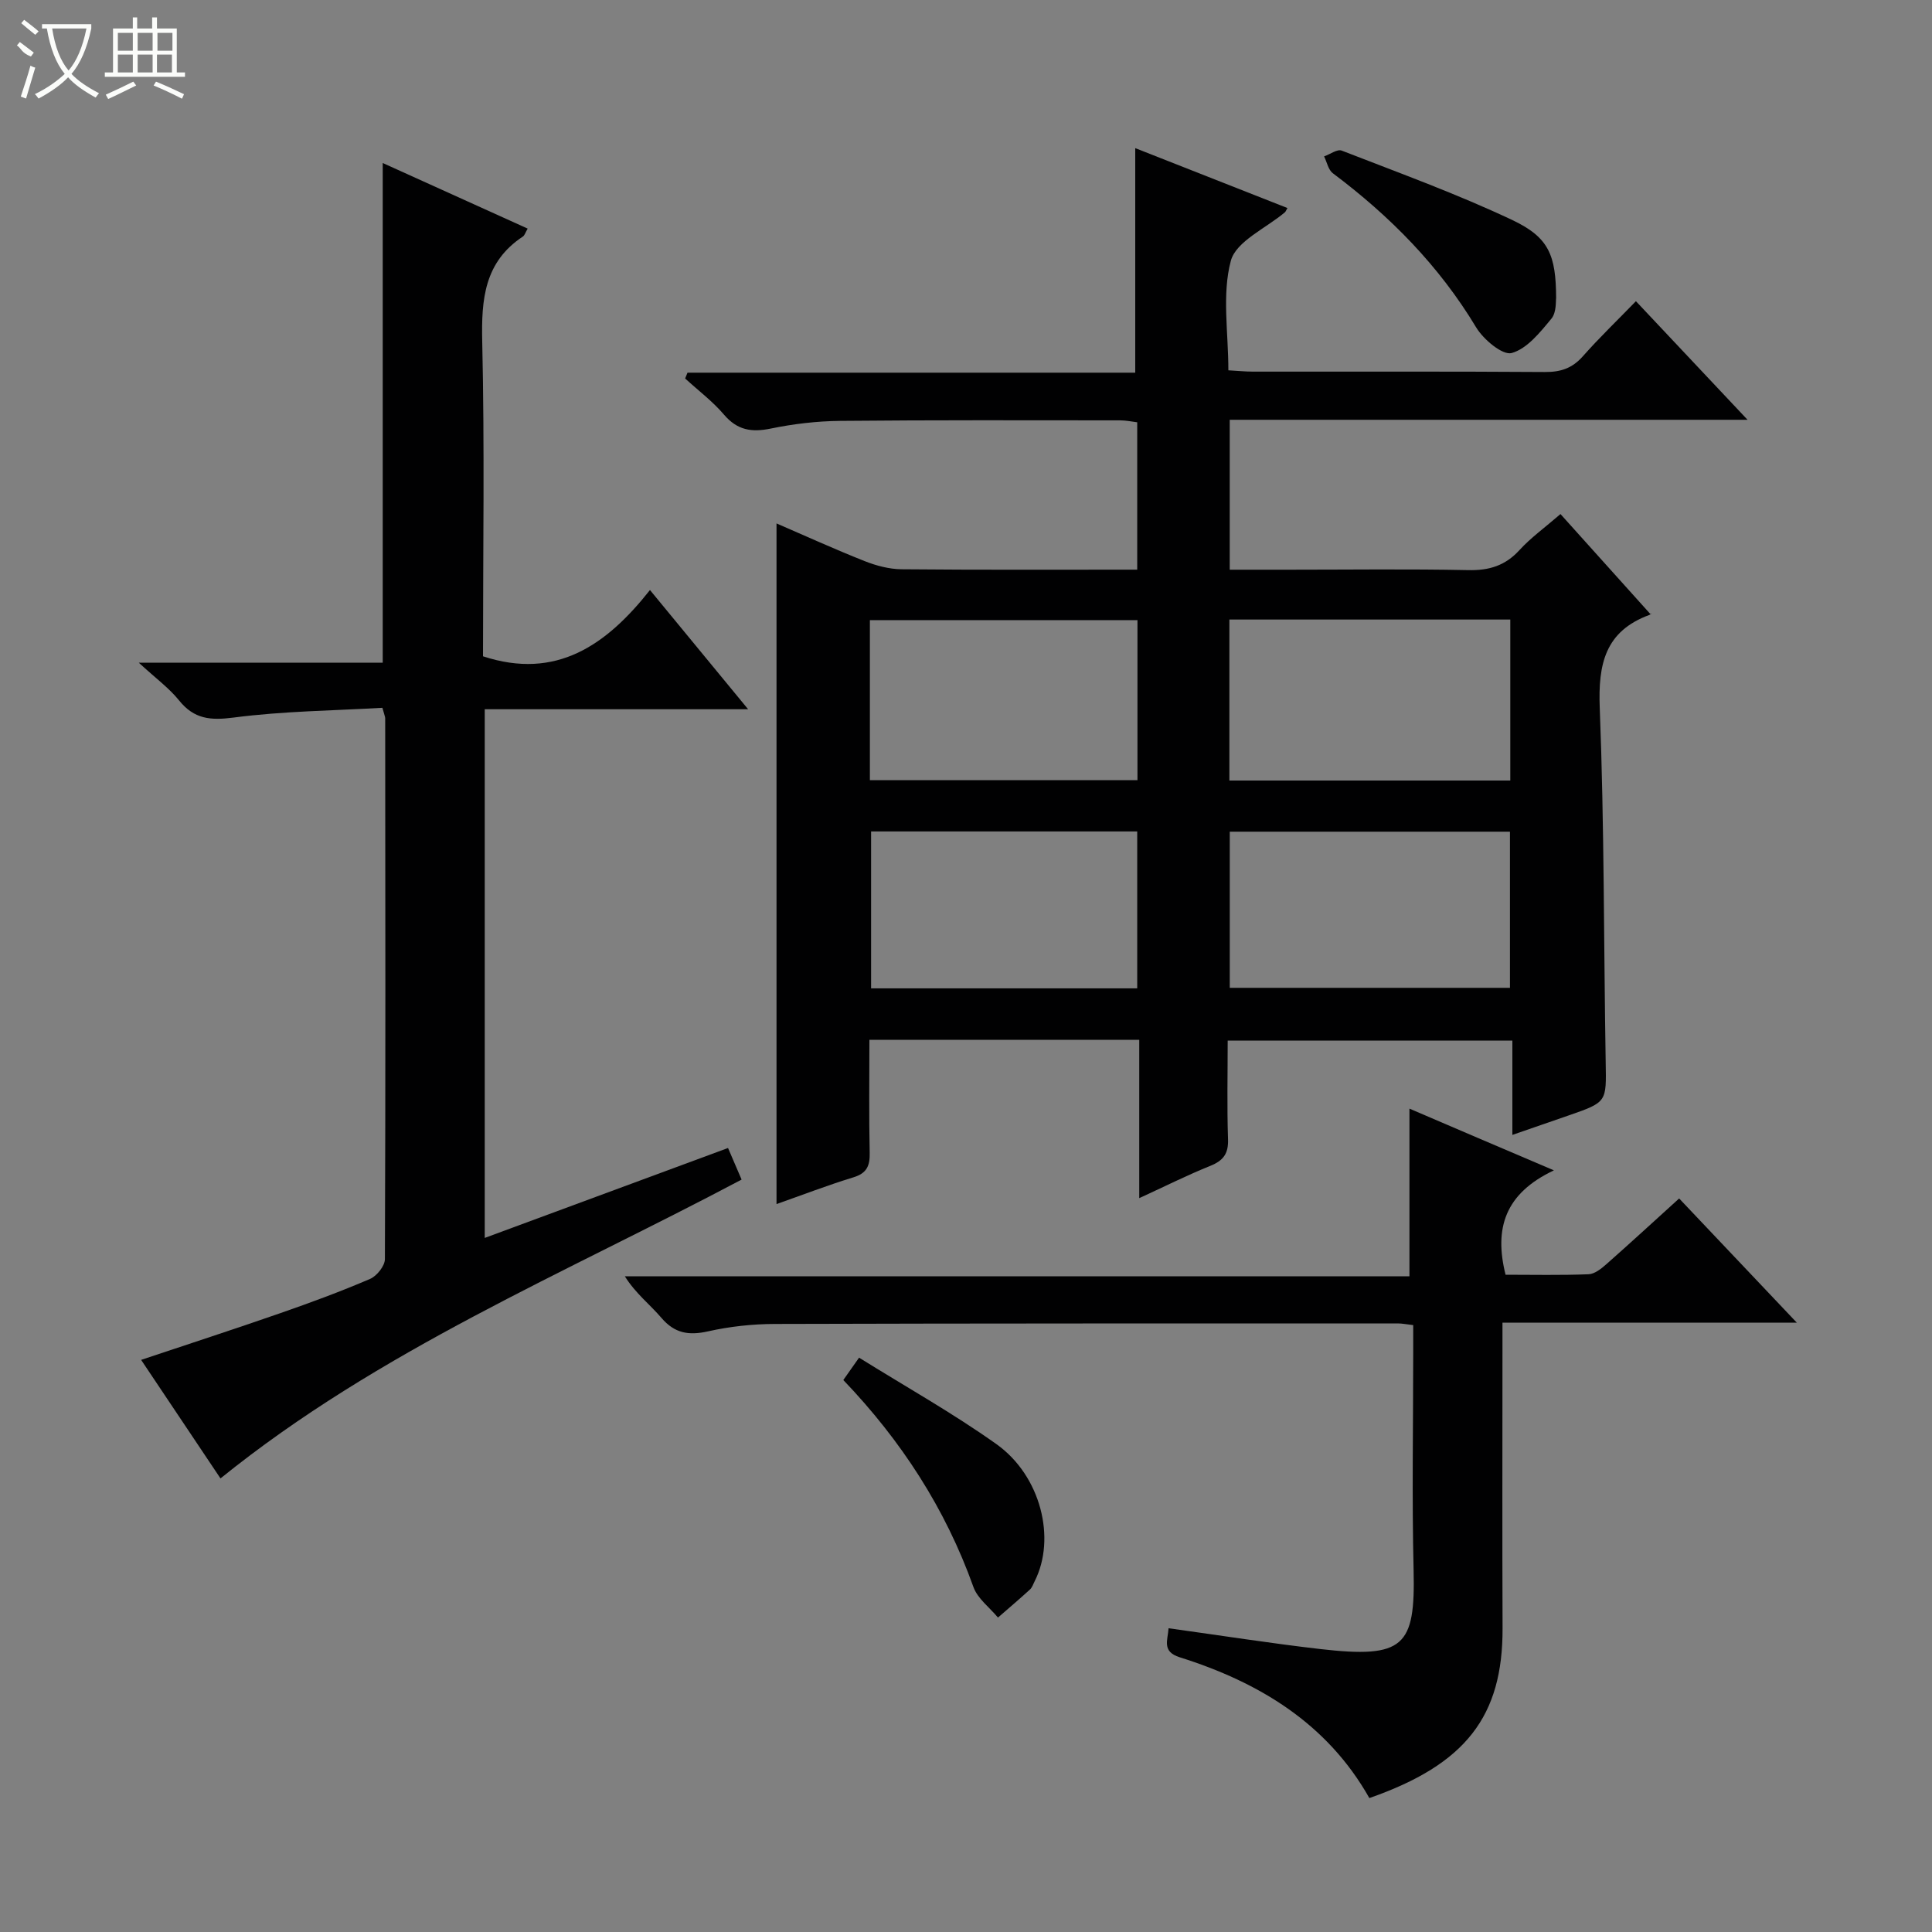 <svg enable-background="new 0 0 400 400" viewBox="0 0 400 400" xmlns="http://www.w3.org/2000/svg"><rect x="0" y="0" width="400" height="400" fill="#808080" stroke="none"/><g fill="#010102"><path d="m180 215.29c0 8.08-.11 15.73.06 23.38.06 2.7-.59 4.24-3.39 5.09-5.36 1.64-10.61 3.67-15.9 5.53 0-47.17 0-93.95 0-140.92 5.79 2.5 11.96 5.31 18.24 7.8 2.4.95 5.07 1.66 7.63 1.69 16.14.15 32.28.08 48.81.08 0-10.24 0-20.15 0-30.51-1.06-.13-2.31-.4-3.56-.4-19.33-.01-38.66-.08-57.98.11-4.79.05-9.64.62-14.33 1.59-3.98.82-6.94.34-9.69-2.89-2.36-2.77-5.34-5-8.04-7.48.16-.4.33-.8.49-1.2h92.7c0-15.76 0-30.81 0-46.49 10.18 4.01 20.81 8.19 31.51 12.4-.33.57-.38.75-.5.86-3.91 3.32-10.13 6.01-11.22 10.07-1.86 6.96-.51 14.79-.51 22.67 1.88.1 3.48.27 5.08.27 20.16.02 40.32-.06 60.48.08 3.25.02 5.64-.78 7.82-3.24 3.39-3.84 7.1-7.4 11-11.42 7.77 8.25 15.11 16.05 23.11 24.55-36.3 0-71.55 0-107.21 0v31.04h12.41c12.33 0 24.66-.17 36.99.09 4.31.09 7.64-.92 10.59-4.15 2.34-2.56 5.22-4.63 8.49-7.46 6.22 6.92 12.41 13.8 18.62 20.71.47-.41.17.03-.23.18-9.15 3.38-10.61 10.15-10.26 19.22.95 24.44.82 48.93 1.23 73.4.14 8.23.3 8.23-7.64 10.99-3.74 1.3-7.49 2.59-11.68 4.04 0-6.61 0-12.86 0-19.53-19.7 0-39.05 0-58.94 0 0 6.88-.16 13.67.07 20.44.1 2.99-.98 4.41-3.67 5.5-4.73 1.9-9.3 4.2-14.71 6.68 0-11.38 0-21.94 0-32.77-18.78 0-37.02 0-55.87 0zm74.53-87.02v33.33h58.16c0-11.25 0-22.16 0-33.33-19.47 0-38.69 0-58.16 0zm.08 43.92v32.33h58.01c0-10.99 0-21.57 0-32.33-19.43 0-38.53 0-58.01 0zm-74.51-10.67h55.4c0-11.31 0-22.2 0-33.13-18.65 0-36.98 0-55.4 0zm.25 10.62v32.49h55.1c0-10.99 0-21.67 0-32.49-18.48 0-36.57 0-55.1 0z"/><path d="m100.36 256.3c16.83-6.22 33.3-12.31 50.37-18.62.91 2.11 1.78 4.15 2.81 6.54-36.67 19.45-75.05 35.34-107.89 61.87-5.32-7.94-10.75-16.05-16.43-24.54 9.83-3.29 19.35-6.38 28.8-9.67 6.27-2.18 12.51-4.48 18.61-7.1 1.39-.6 3.05-2.68 3.06-4.09.15-37.33.09-74.65.06-111.98 0-.31-.16-.63-.58-2.17-10.08.59-20.51.68-30.78 2.02-4.83.63-8.2.33-11.32-3.55-2.05-2.55-4.79-4.54-8.34-7.81h50.51c0-34.54 0-68.57 0-103.45 10.01 4.53 19.94 9.02 30.01 13.58-.49.83-.63 1.4-.99 1.64-7.98 5.27-8.62 12.98-8.42 21.74.5 21.81.16 43.64.16 65.17 15.16 4.98 25.55-2.31 34.57-13.72 6.93 8.41 13.32 16.17 20.32 24.68-18.74 0-36.46 0-54.53 0z"/><path d="m321.72 242.31c-10.15 4.79-12.41 12.01-10.01 21.61 5.63 0 11.42.13 17.19-.1 1.26-.05 2.64-1.16 3.69-2.09 4.99-4.4 9.88-8.91 15.06-13.6 7.93 8.37 15.77 16.64 24.36 25.71-20.83 0-40.54 0-60.94 0v5.74c0 19.16-.06 38.32.02 57.48.07 18.28-7.61 28.24-27.58 35.21-8.71-15.43-22.79-23.97-39.27-29.15-3.74-1.18-2.46-3.53-2.3-6.01 10.69 1.48 20.99 3.1 31.34 4.3 17.45 2.01 19.76-.53 19.39-16.36-.36-14.99-.08-29.99-.08-44.98 0-1.81 0-3.61 0-5.72-1.33-.15-2.27-.35-3.21-.35-42.98.01-85.97-.02-128.95.11-4.62.01-9.33.52-13.83 1.53-4.01.9-6.93.42-9.68-2.81-2.36-2.76-5.32-5.02-7.55-8.58h162.44c0-11.79 0-22.96 0-34.72 9.21 3.96 18.69 8 29.91 12.78z"/><path d="m174.6 285.72c1.05-1.49 1.88-2.66 3.26-4.63 9.65 6.01 19.37 11.46 28.41 17.88 9.25 6.57 12.43 19.58 7.94 28.42-.3.59-.52 1.3-.99 1.72-2.16 1.97-4.39 3.87-6.6 5.79-1.73-2.09-4.22-3.92-5.08-6.32-5.8-16.25-14.96-30.34-26.94-42.86z"/><path d="m322.18 61.7c-.1.52.12 2.95-.98 4.28-2.33 2.82-5.04 6.23-8.22 7.11-1.88.52-5.85-2.8-7.36-5.31-7.68-12.77-17.85-23.05-29.67-31.91-.94-.71-1.22-2.3-1.81-3.49 1.23-.43 2.73-1.56 3.65-1.2 11.87 4.62 23.9 8.97 35.4 14.42 7.53 3.58 8.95 7.28 8.99 16.1z"/></g><path d="m6.4 11.7c-2-.8-1.9-1.6-2.9-2.3l.6-.7c.9.7 1.9 1.4 2.9 2.2zm-2.1 8.3c.7-2.1 1.4-4.2 2-6.4.2.1.6.3 1 .4-.7 2.3-1.3 4.4-1.9 6.4zm3-12.8c-1.1-.9-2.1-1.7-2.9-2.4l.6-.7c1 .8 2 1.5 3 2.4zm1.4-1.3v-.9h10.2v.9c-.9 4.2-2.3 7.3-4.1 9.4 1.3 1.4 3.2 2.7 5.7 4-.2.2-.4.5-.7.9-2.5-1.4-4.4-2.7-5.7-4.2-1.4 1.5-3.5 3-6.1 4.4 0 0 0 0-.1-.1-.3-.4-.5-.7-.7-.8 2.7-1.3 4.7-2.8 6.2-4.2-1.8-2.2-3-5.3-3.7-9.4zm9.2 0h-7.1c.6 3.8 1.7 6.7 3.4 8.7 1.7-2 2.9-4.8 3.7-8.7z" fill="#fbfcfa"/><path d="m31.6 3.6h.9v2.3h4.1v9.1h1.7v.9h-16.6v-.9h1.7v-9.1h4.1v-2.3h.9v2.3h3.1v-2.3zm-4 13.3.6.8c-1.9.9-3.8 1.9-5.8 2.8-.2-.3-.3-.6-.5-.9 2-.9 3.9-1.8 5.7-2.7zm-3.2-10.1v3.7h3.1v-3.7zm0 4.5v3.7h3.1v-3.7zm4.1-4.5v3.7h3.1v-3.7zm0 4.5v3.7h3.1v-3.7zm9.1 9.1c-2.1-1.1-4.1-2-5.8-2.7l.5-.8c2.2.9 4.1 1.8 5.8 2.6l-.4.9zm-1.9-13.6h-3.1v3.7h3.1zm-3.2 4.5v3.7h3.1v-3.7z" fill="#fbfcfa"/></svg>
